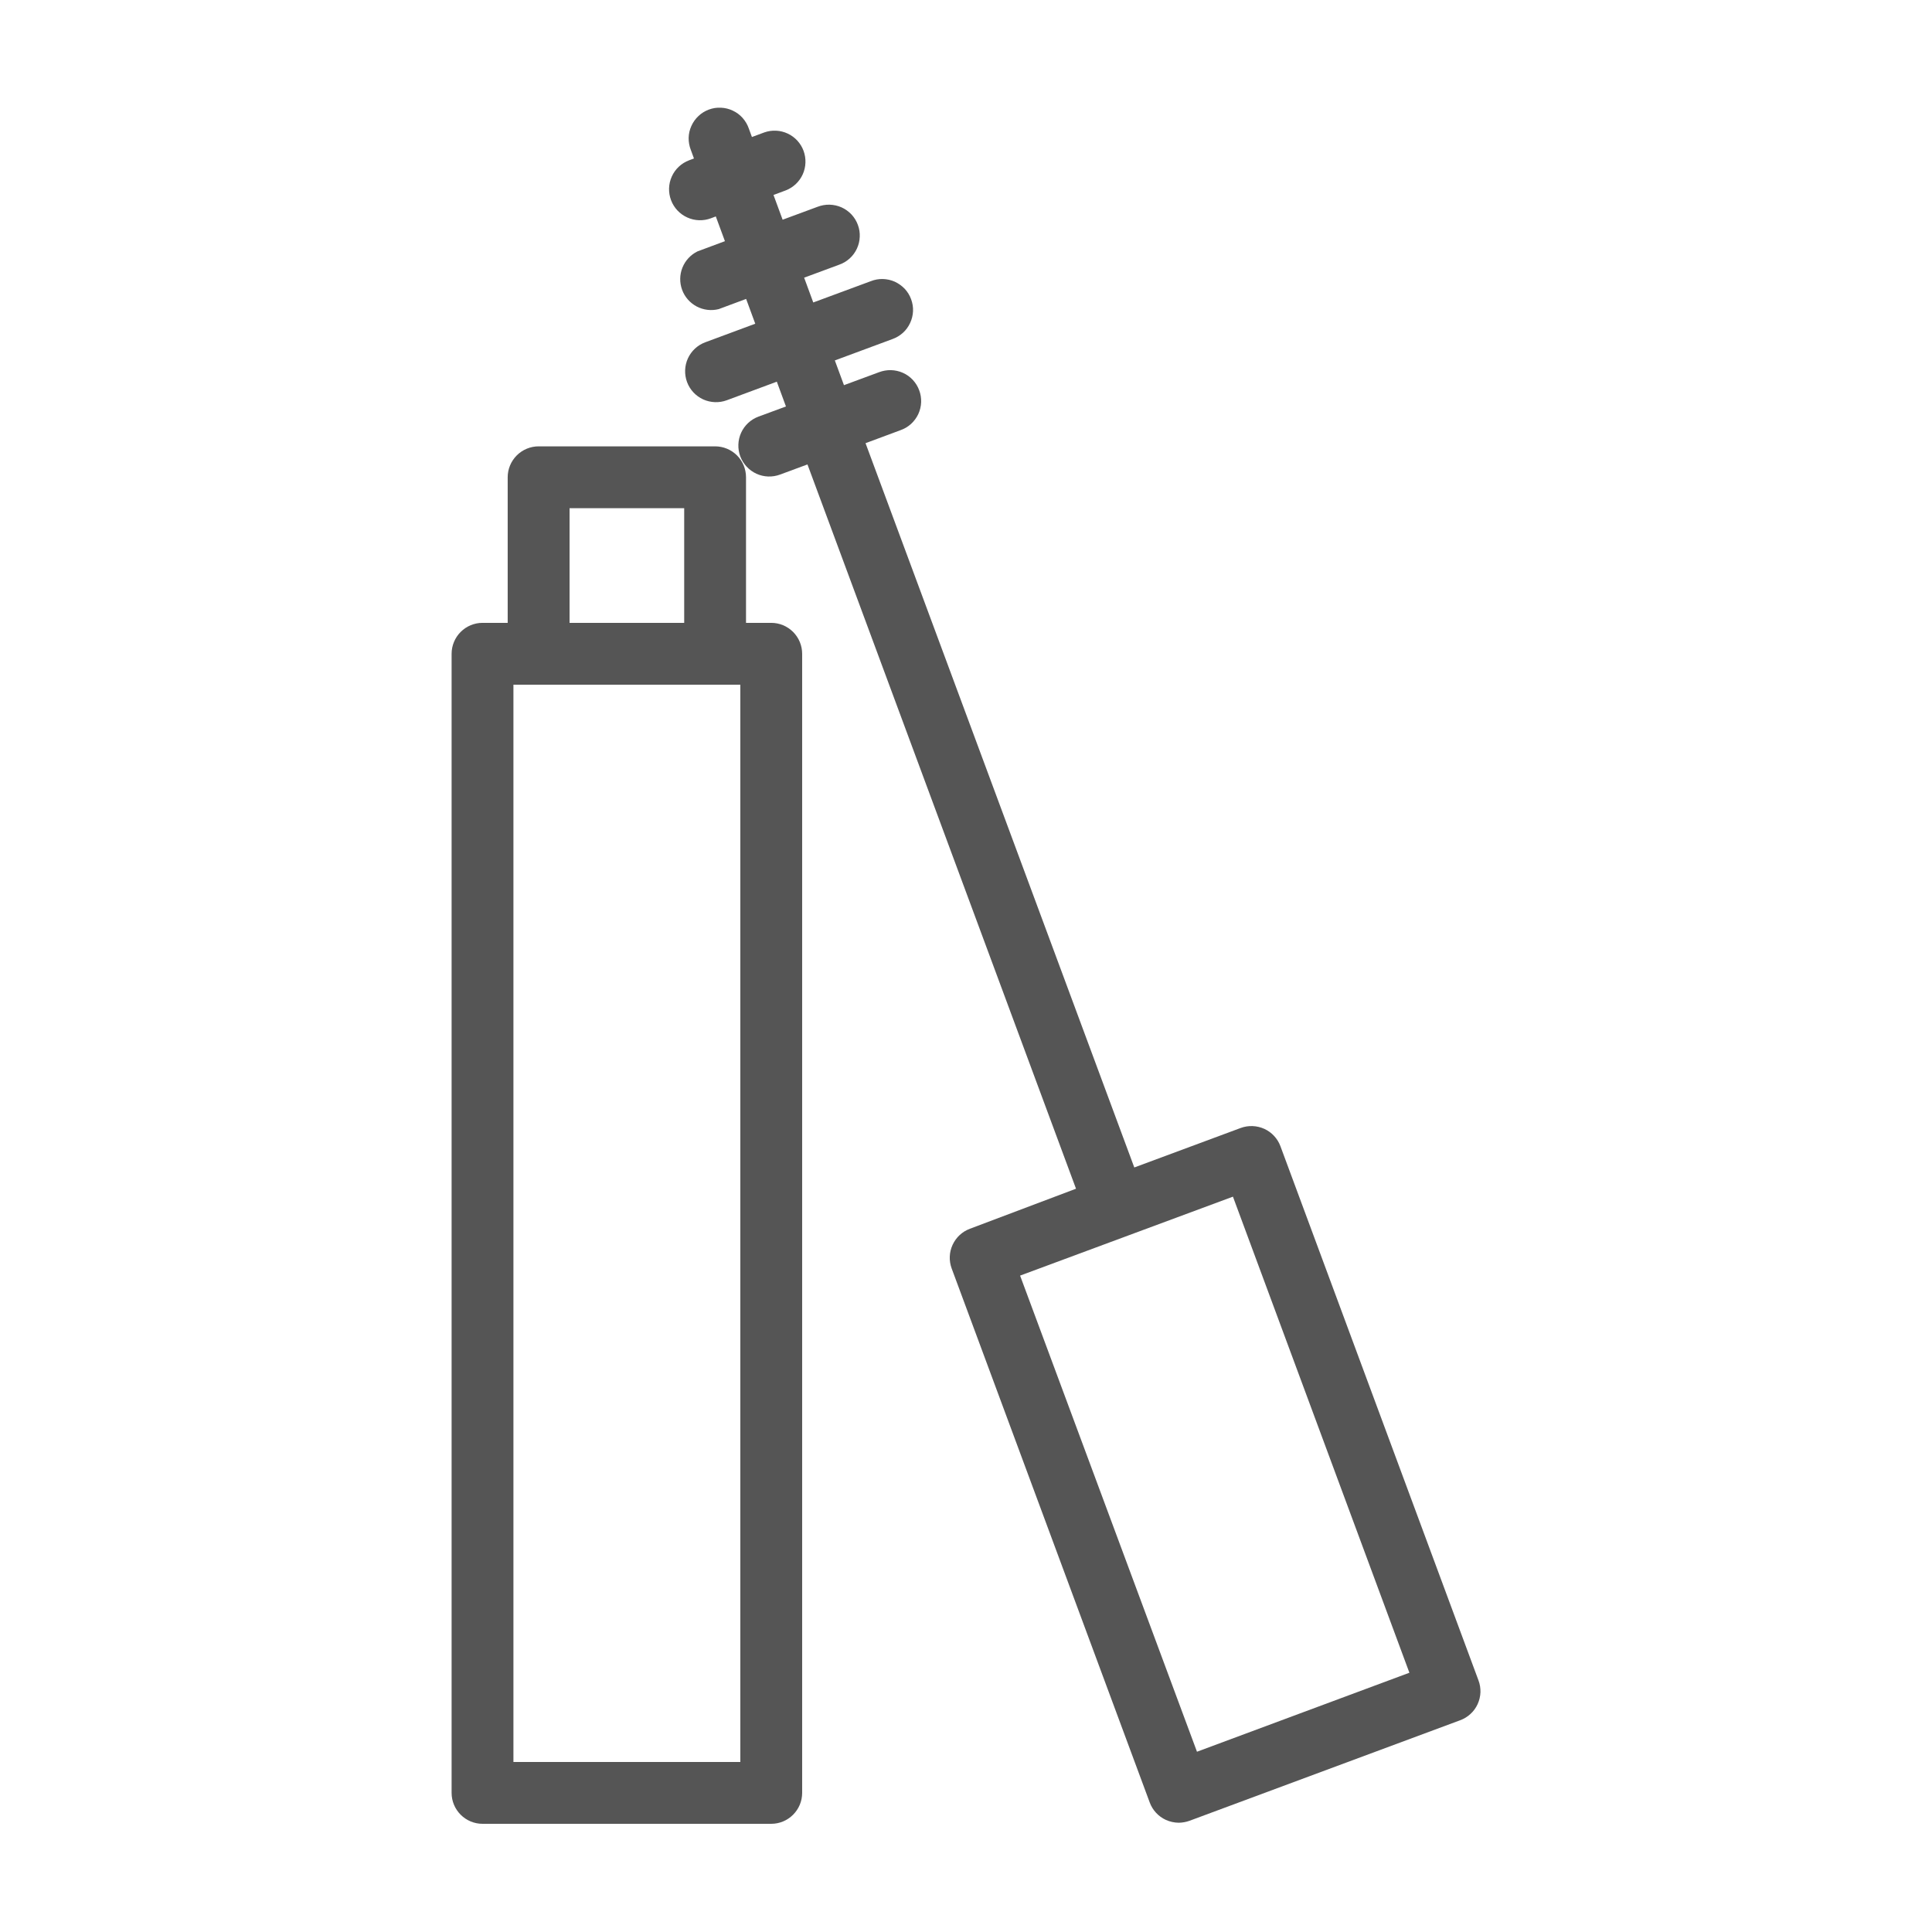 <svg width="36" height="36" viewBox="0 0 36 36" fill="none" xmlns="http://www.w3.org/2000/svg">
<path d="M14.371 11.606H13.901V8.893C13.901 8.741 13.841 8.594 13.733 8.486C13.625 8.378 13.478 8.317 13.325 8.317H10.037C9.884 8.317 9.737 8.378 9.629 8.486C9.521 8.594 9.46 8.741 9.46 8.893V11.606H8.991C8.838 11.606 8.692 11.667 8.584 11.775C8.476 11.883 8.415 12.03 8.415 12.182V33.408C8.415 33.561 8.476 33.707 8.584 33.815C8.692 33.923 8.838 33.984 8.991 33.984H14.371C14.524 33.984 14.67 33.923 14.778 33.815C14.886 33.707 14.947 33.561 14.947 33.408V12.182C14.947 12.03 14.886 11.883 14.778 11.775C14.67 11.667 14.524 11.606 14.371 11.606ZM10.613 9.469H12.749V11.606H10.613V9.469ZM13.795 32.832H9.567V12.758H13.795V32.832Z" fill="#555555"/>
<path d="M27.548 31.308L23.859 21.358C23.806 21.215 23.698 21.099 23.56 21.035C23.491 21.004 23.417 20.986 23.341 20.983C23.265 20.98 23.19 20.992 23.119 21.018L21.136 21.754L16.128 8.258L16.779 8.016C16.851 7.991 16.917 7.952 16.974 7.901C17.031 7.849 17.077 7.787 17.11 7.718C17.142 7.649 17.161 7.574 17.164 7.497C17.167 7.421 17.155 7.344 17.128 7.273C17.102 7.201 17.061 7.135 17.009 7.079C16.957 7.023 16.894 6.978 16.824 6.947C16.754 6.916 16.679 6.899 16.602 6.897C16.526 6.895 16.45 6.909 16.378 6.936L15.726 7.177L15.556 6.716L16.627 6.319C16.7 6.293 16.766 6.254 16.823 6.203C16.88 6.152 16.926 6.089 16.958 6.02C16.991 5.951 17.009 5.876 17.013 5.799C17.016 5.723 17.004 5.647 16.977 5.575C16.951 5.503 16.91 5.437 16.858 5.381C16.805 5.326 16.742 5.281 16.673 5.249C16.603 5.218 16.527 5.201 16.451 5.199C16.374 5.197 16.298 5.211 16.227 5.239L15.154 5.636L14.984 5.174L15.635 4.933C15.707 4.908 15.774 4.869 15.831 4.817C15.888 4.766 15.934 4.704 15.966 4.635C15.999 4.566 16.017 4.491 16.02 4.414C16.024 4.338 16.012 4.261 15.985 4.19C15.959 4.118 15.918 4.052 15.866 3.996C15.813 3.94 15.75 3.895 15.681 3.864C15.611 3.833 15.535 3.816 15.459 3.814C15.382 3.812 15.306 3.826 15.235 3.853L14.583 4.094L14.413 3.633L14.643 3.547C14.784 3.492 14.897 3.384 14.959 3.246C15.02 3.108 15.025 2.952 14.973 2.81C14.921 2.669 14.815 2.553 14.678 2.489C14.542 2.425 14.385 2.417 14.243 2.467L14.011 2.553L13.952 2.392C13.927 2.32 13.887 2.253 13.836 2.196C13.785 2.139 13.723 2.093 13.653 2.061C13.584 2.028 13.509 2.01 13.433 2.007C13.356 2.003 13.28 2.015 13.208 2.042C13.136 2.069 13.07 2.109 13.015 2.162C12.959 2.214 12.914 2.277 12.883 2.347C12.851 2.416 12.834 2.492 12.832 2.568C12.831 2.645 12.844 2.721 12.872 2.792L12.931 2.953L12.84 2.987C12.697 3.041 12.581 3.149 12.518 3.289C12.455 3.428 12.45 3.587 12.504 3.73C12.558 3.874 12.667 3.989 12.806 4.052C12.946 4.116 13.104 4.121 13.248 4.067L13.338 4.033L13.508 4.494L12.997 4.684C12.869 4.747 12.769 4.855 12.716 4.987C12.663 5.119 12.661 5.266 12.71 5.4C12.759 5.534 12.856 5.644 12.982 5.711C13.108 5.777 13.254 5.795 13.392 5.76L13.903 5.57L14.073 6.032L13.141 6.378C12.998 6.431 12.882 6.539 12.818 6.678C12.755 6.817 12.749 6.975 12.802 7.119C12.855 7.262 12.963 7.378 13.102 7.442C13.241 7.505 13.4 7.511 13.543 7.458L14.475 7.112L14.645 7.574L14.133 7.763C13.99 7.816 13.874 7.924 13.81 8.063C13.747 8.202 13.741 8.361 13.794 8.504C13.848 8.647 13.956 8.763 14.094 8.827C14.233 8.891 14.392 8.896 14.535 8.843L15.046 8.654L20.05 22.15L18.073 22.896C17.93 22.949 17.814 23.057 17.75 23.196C17.686 23.334 17.68 23.493 17.733 23.636L21.424 33.588C21.477 33.731 21.585 33.847 21.724 33.911C21.799 33.945 21.881 33.963 21.964 33.964C22.032 33.963 22.1 33.951 22.164 33.928L27.204 32.056C27.276 32.03 27.343 31.99 27.399 31.938C27.456 31.887 27.501 31.824 27.533 31.755C27.565 31.685 27.583 31.61 27.586 31.533C27.588 31.456 27.576 31.38 27.548 31.308ZM22.304 32.641L19.008 23.769L22.974 22.298L26.262 31.169L22.304 32.641Z" fill="#555555"/>
</svg>
